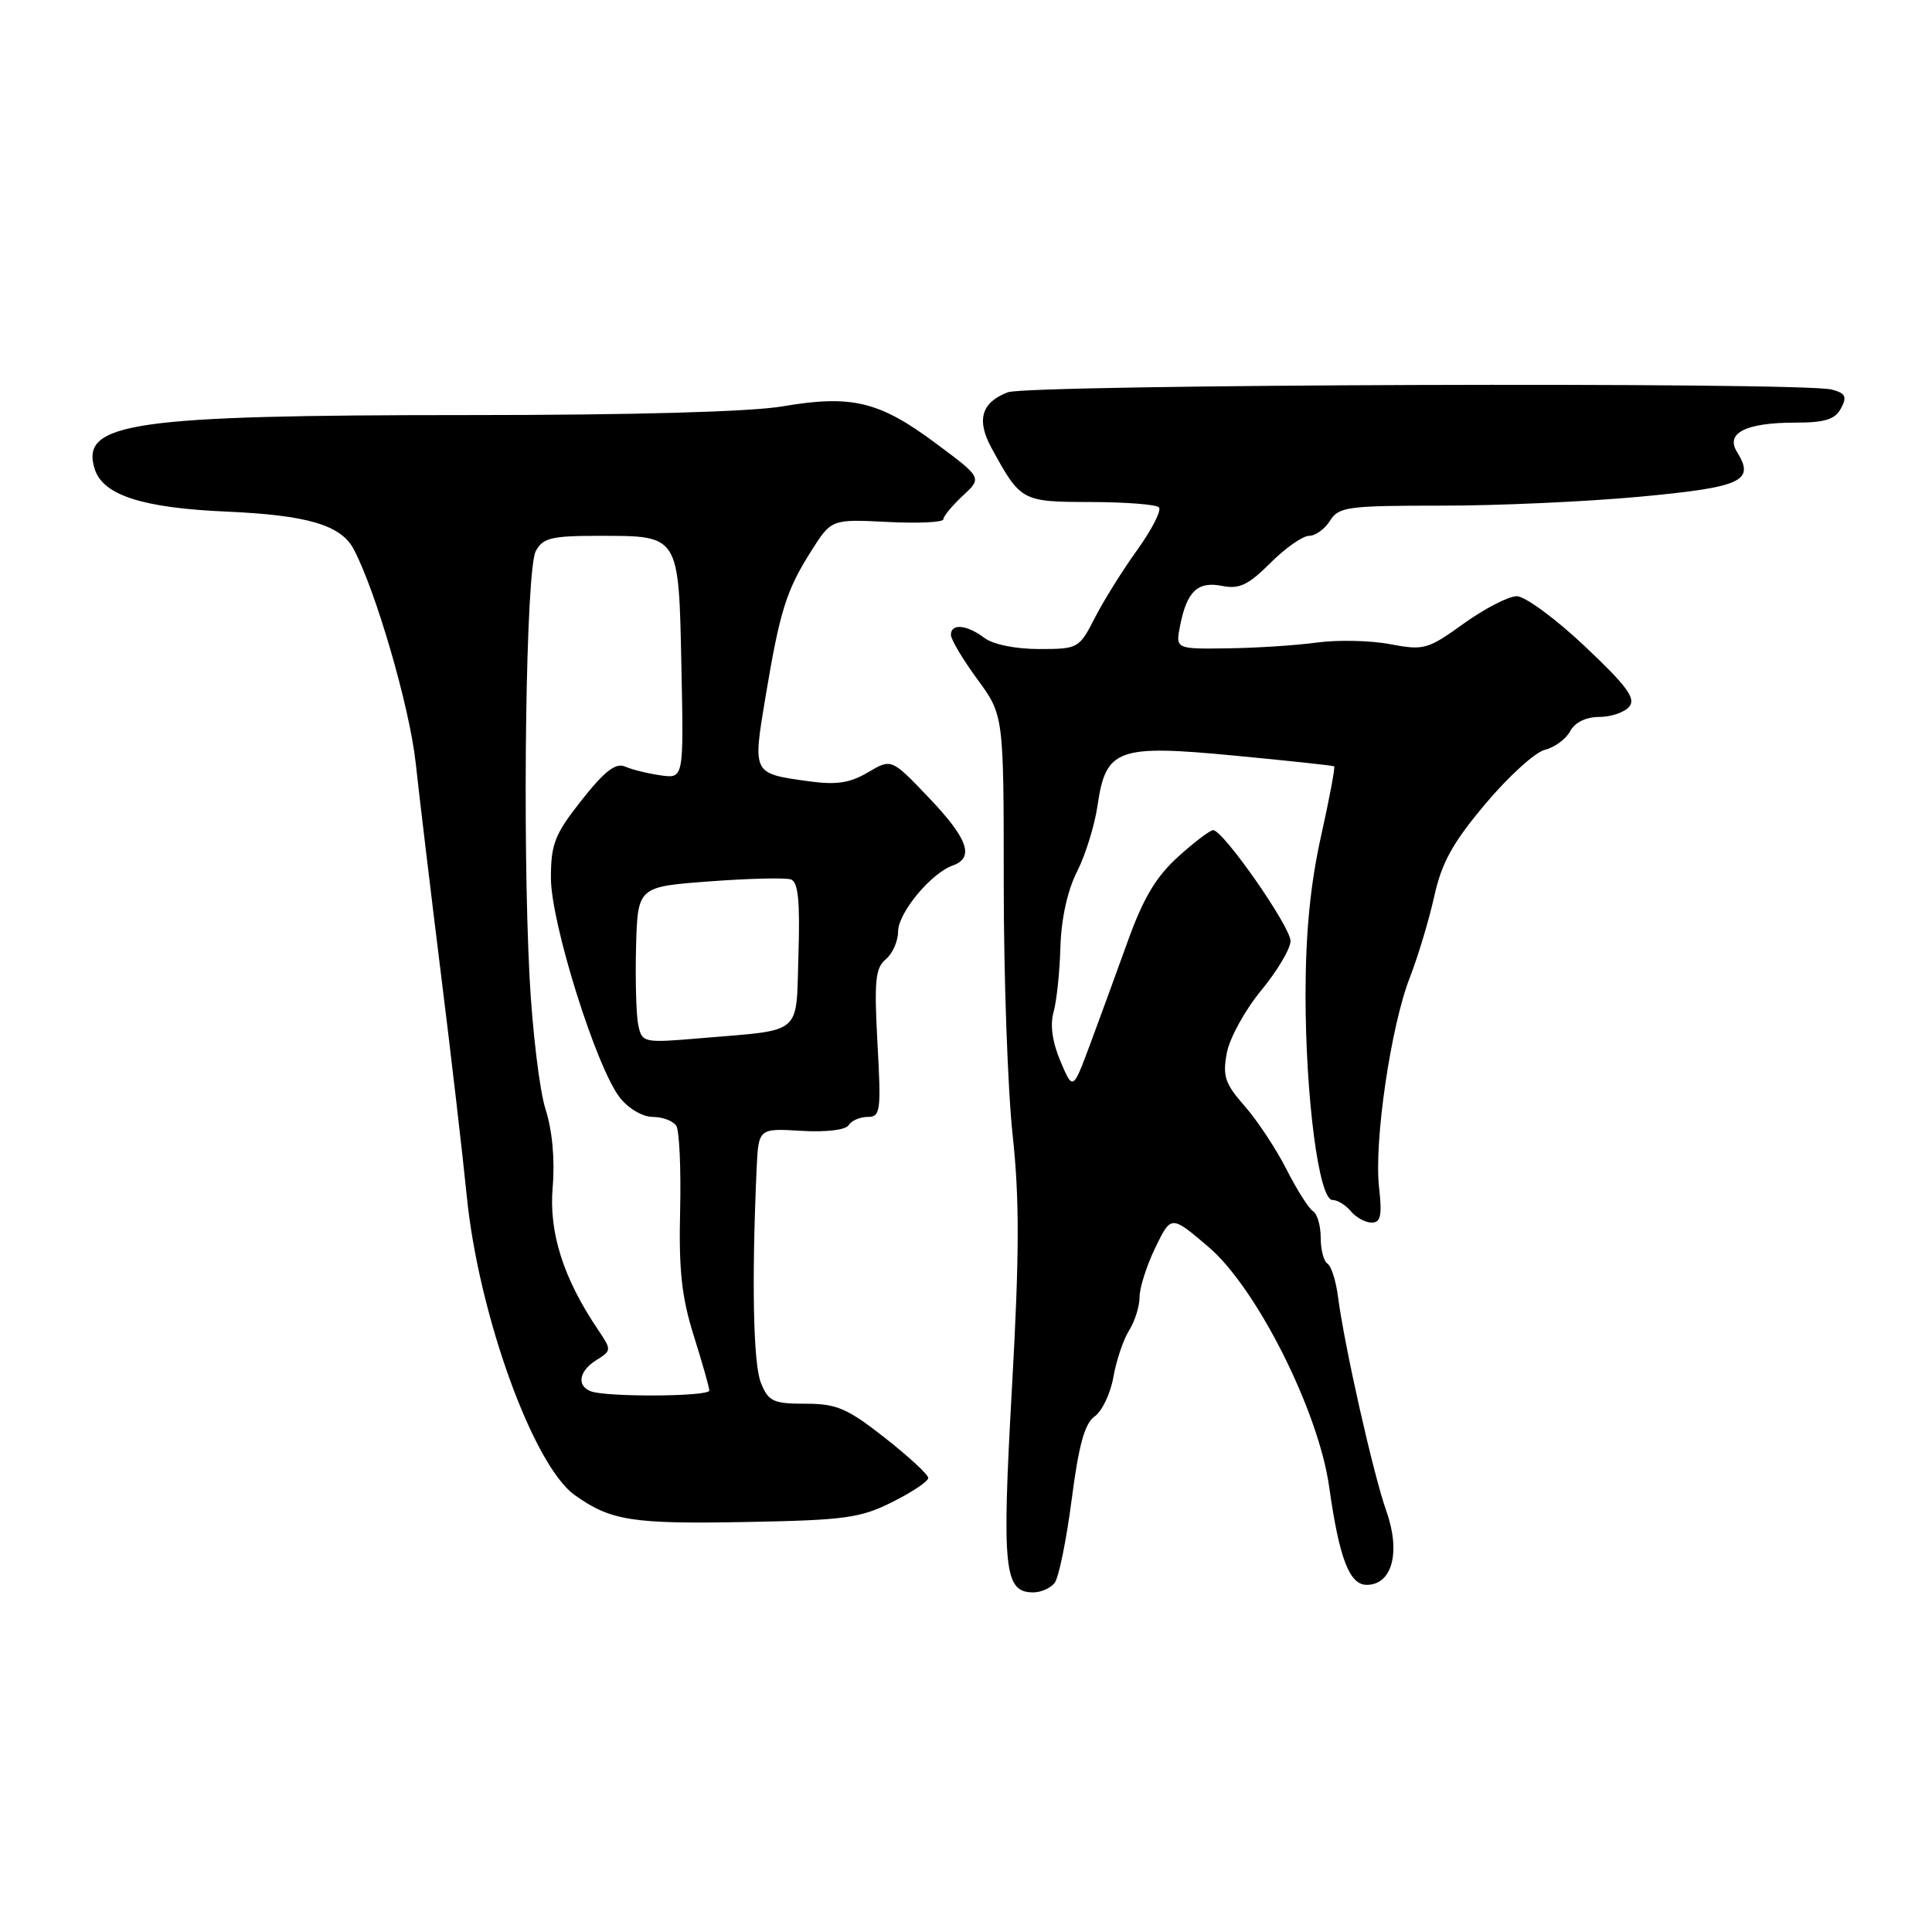 <?xml version="1.0" encoding="UTF-8" standalone="no"?>
<!DOCTYPE svg PUBLIC "-//W3C//DTD SVG 1.1//EN" "http://www.w3.org/Graphics/SVG/1.1/DTD/svg11.dtd" >
<svg xmlns="http://www.w3.org/2000/svg" xmlns:xlink="http://www.w3.org/1999/xlink" version="1.1" viewBox="0 0 256 256">
 <g >
 <path fill="currentColor"
d=" M 139.74 209.75 C 140.29 209.06 141.30 204.10 142.00 198.71 C 142.94 191.46 143.73 188.60 145.05 187.68 C 146.03 186.99 147.14 184.65 147.53 182.47 C 147.91 180.28 148.85 177.50 149.61 176.29 C 150.38 175.07 151.00 173.07 151.00 171.85 C 151.00 170.63 151.94 167.69 153.09 165.31 C 155.18 161.00 155.18 161.00 160.16 165.25 C 166.53 170.69 174.71 186.97 176.12 197.00 C 177.46 206.50 178.80 210.00 181.10 210.00 C 184.48 210.00 185.63 205.65 183.69 200.20 C 181.97 195.35 178.14 178.37 177.28 171.74 C 177.01 169.68 176.39 167.74 175.89 167.43 C 175.40 167.13 175.00 165.59 175.00 164.00 C 175.00 162.41 174.54 160.83 173.98 160.49 C 173.42 160.14 171.85 157.66 170.48 154.97 C 169.12 152.28 166.63 148.51 164.95 146.59 C 162.32 143.60 161.98 142.61 162.56 139.52 C 162.93 137.55 164.98 133.82 167.12 131.23 C 169.25 128.65 171.00 125.70 171.00 124.69 C 171.00 122.78 162.08 110.00 160.75 110.00 C 160.34 110.00 158.24 111.59 156.09 113.54 C 153.17 116.18 151.48 119.02 149.41 124.79 C 147.88 129.03 145.63 135.20 144.40 138.50 C 142.16 144.50 142.16 144.50 140.51 140.61 C 139.44 138.09 139.12 135.80 139.60 134.11 C 140.01 132.67 140.42 128.80 140.51 125.50 C 140.62 121.75 141.44 118.00 142.71 115.50 C 143.83 113.30 145.05 109.35 145.43 106.73 C 146.53 99.19 148.06 98.64 163.65 100.13 C 170.72 100.80 176.63 101.44 176.78 101.54 C 176.94 101.65 176.15 105.84 175.03 110.86 C 173.63 117.17 173.00 123.60 172.99 131.74 C 172.99 145.37 174.76 159.00 176.55 159.00 C 177.21 159.00 178.32 159.68 179.00 160.50 C 179.68 161.32 180.92 162.00 181.75 162.00 C 182.96 162.00 183.15 161.06 182.73 157.31 C 182.05 151.26 184.30 135.92 186.82 129.50 C 187.89 126.75 189.34 121.93 190.04 118.79 C 191.03 114.30 192.48 111.68 196.82 106.52 C 199.85 102.91 203.39 99.69 204.69 99.36 C 205.99 99.04 207.51 97.92 208.06 96.88 C 208.69 95.72 210.15 95.00 211.91 95.00 C 213.48 95.00 215.27 94.38 215.89 93.63 C 216.79 92.55 215.57 90.89 209.99 85.63 C 206.13 81.98 202.07 79.00 200.98 79.00 C 199.90 79.00 196.73 80.63 193.96 82.62 C 189.18 86.06 188.67 86.20 184.21 85.36 C 181.62 84.86 177.25 84.77 174.50 85.14 C 171.75 85.52 166.41 85.86 162.62 85.91 C 155.75 86.00 155.75 86.00 156.38 82.85 C 157.28 78.33 158.71 76.99 161.96 77.64 C 164.21 78.09 165.42 77.51 168.33 74.60 C 170.31 72.62 172.62 71.00 173.46 71.00 C 174.30 71.00 175.55 70.10 176.23 69.00 C 177.38 67.16 178.56 67.00 190.99 67.00 C 198.42 67.01 210.29 66.47 217.36 65.81 C 230.83 64.55 232.57 63.75 230.17 59.90 C 228.59 57.38 231.32 56.00 237.90 56.00 C 241.81 56.00 243.16 55.58 243.94 54.11 C 244.77 52.56 244.55 52.11 242.73 51.62 C 238.84 50.58 136.34 50.92 133.54 51.98 C 130.03 53.32 129.35 55.65 131.39 59.38 C 135.25 66.43 135.38 66.50 144.48 66.52 C 149.09 66.53 153.18 66.84 153.56 67.22 C 153.94 67.60 152.65 70.14 150.69 72.87 C 148.73 75.59 146.19 79.66 145.05 81.91 C 143.00 85.92 142.85 86.00 137.67 86.00 C 134.57 86.00 131.58 85.39 130.44 84.53 C 128.12 82.77 126.00 82.57 126.00 84.12 C 126.00 84.73 127.58 87.38 129.50 90.00 C 133.00 94.77 133.00 94.77 133.00 117.13 C 133.00 129.44 133.53 144.41 134.18 150.40 C 135.10 158.92 135.08 166.27 134.08 184.04 C 132.74 208.00 133.05 211.00 136.91 211.00 C 137.93 211.00 139.20 210.44 139.74 209.75 Z  M 118.25 199.02 C 120.86 197.72 123.00 196.28 123.00 195.84 C 123.00 195.39 120.41 193.00 117.25 190.52 C 112.26 186.60 110.87 186.00 106.73 186.00 C 102.46 186.00 101.83 185.71 100.83 183.25 C 99.81 180.77 99.59 169.86 100.25 155.00 C 100.50 149.50 100.50 149.50 106.14 149.84 C 109.48 150.04 112.05 149.73 112.45 149.09 C 112.82 148.49 113.95 148.00 114.96 148.00 C 116.67 148.00 116.77 147.26 116.27 138.23 C 115.82 129.98 115.99 128.25 117.37 127.11 C 118.27 126.36 119.00 124.71 119.00 123.44 C 119.00 120.97 123.35 115.71 126.25 114.68 C 129.15 113.65 128.26 111.12 123.06 105.68 C 118.12 100.50 118.12 100.50 115.01 102.34 C 112.61 103.76 110.82 104.03 107.15 103.52 C 99.69 102.49 99.73 102.58 101.42 92.42 C 103.33 80.98 104.17 78.27 107.46 73.06 C 110.16 68.79 110.16 68.79 117.58 69.16 C 121.66 69.37 125.00 69.21 125.00 68.81 C 125.00 68.41 126.16 67.01 127.57 65.69 C 130.15 63.31 130.15 63.31 123.90 58.67 C 116.51 53.17 112.81 52.29 103.73 53.84 C 99.48 54.57 83.96 55.00 62.00 55.00 C 17.44 55.00 10.59 55.99 12.55 62.15 C 13.65 65.62 18.86 67.30 30.00 67.79 C 40.73 68.26 45.17 69.57 46.86 72.76 C 49.81 78.32 54.26 93.65 55.07 101.00 C 55.58 105.67 57.09 118.28 58.42 129.00 C 59.76 139.72 61.30 153.00 61.85 158.50 C 63.42 174.19 70.65 194.19 76.16 198.11 C 80.94 201.52 83.79 201.96 99.00 201.67 C 111.95 201.43 114.01 201.15 118.25 199.02 Z  M 78.25 184.34 C 76.37 183.58 76.74 181.64 79.04 180.21 C 81.04 178.96 81.05 178.87 79.25 176.21 C 74.66 169.41 72.72 163.35 73.23 157.34 C 73.54 153.68 73.19 149.82 72.29 147.00 C 71.50 144.53 70.55 136.65 70.17 129.50 C 69.19 110.50 69.69 75.44 70.99 73.03 C 71.92 71.28 73.06 71.00 79.34 71.00 C 90.07 71.00 89.93 70.77 90.29 88.34 C 90.60 103.17 90.60 103.17 87.55 102.74 C 85.87 102.50 83.75 101.98 82.83 101.58 C 81.59 101.03 80.13 102.16 77.08 106.01 C 73.50 110.55 73.00 111.81 73.00 116.34 C 73.00 122.31 79.02 141.48 82.14 145.45 C 83.28 146.90 85.17 148.00 86.51 148.00 C 87.82 148.00 89.21 148.54 89.62 149.19 C 90.02 149.85 90.25 154.91 90.12 160.44 C 89.93 168.30 90.33 171.92 91.93 177.00 C 93.05 180.57 93.98 183.84 93.99 184.25 C 94.00 185.07 80.26 185.15 78.25 184.34 Z  M 84.58 135.86 C 84.30 134.56 84.17 129.90 84.28 125.50 C 84.50 117.50 84.50 117.50 94.00 116.79 C 99.22 116.40 104.08 116.28 104.80 116.53 C 105.76 116.86 106.02 119.37 105.80 126.45 C 105.46 137.35 106.57 136.40 92.80 137.57 C 85.28 138.21 85.08 138.17 84.58 135.86 Z "/>
</g>
</svg>